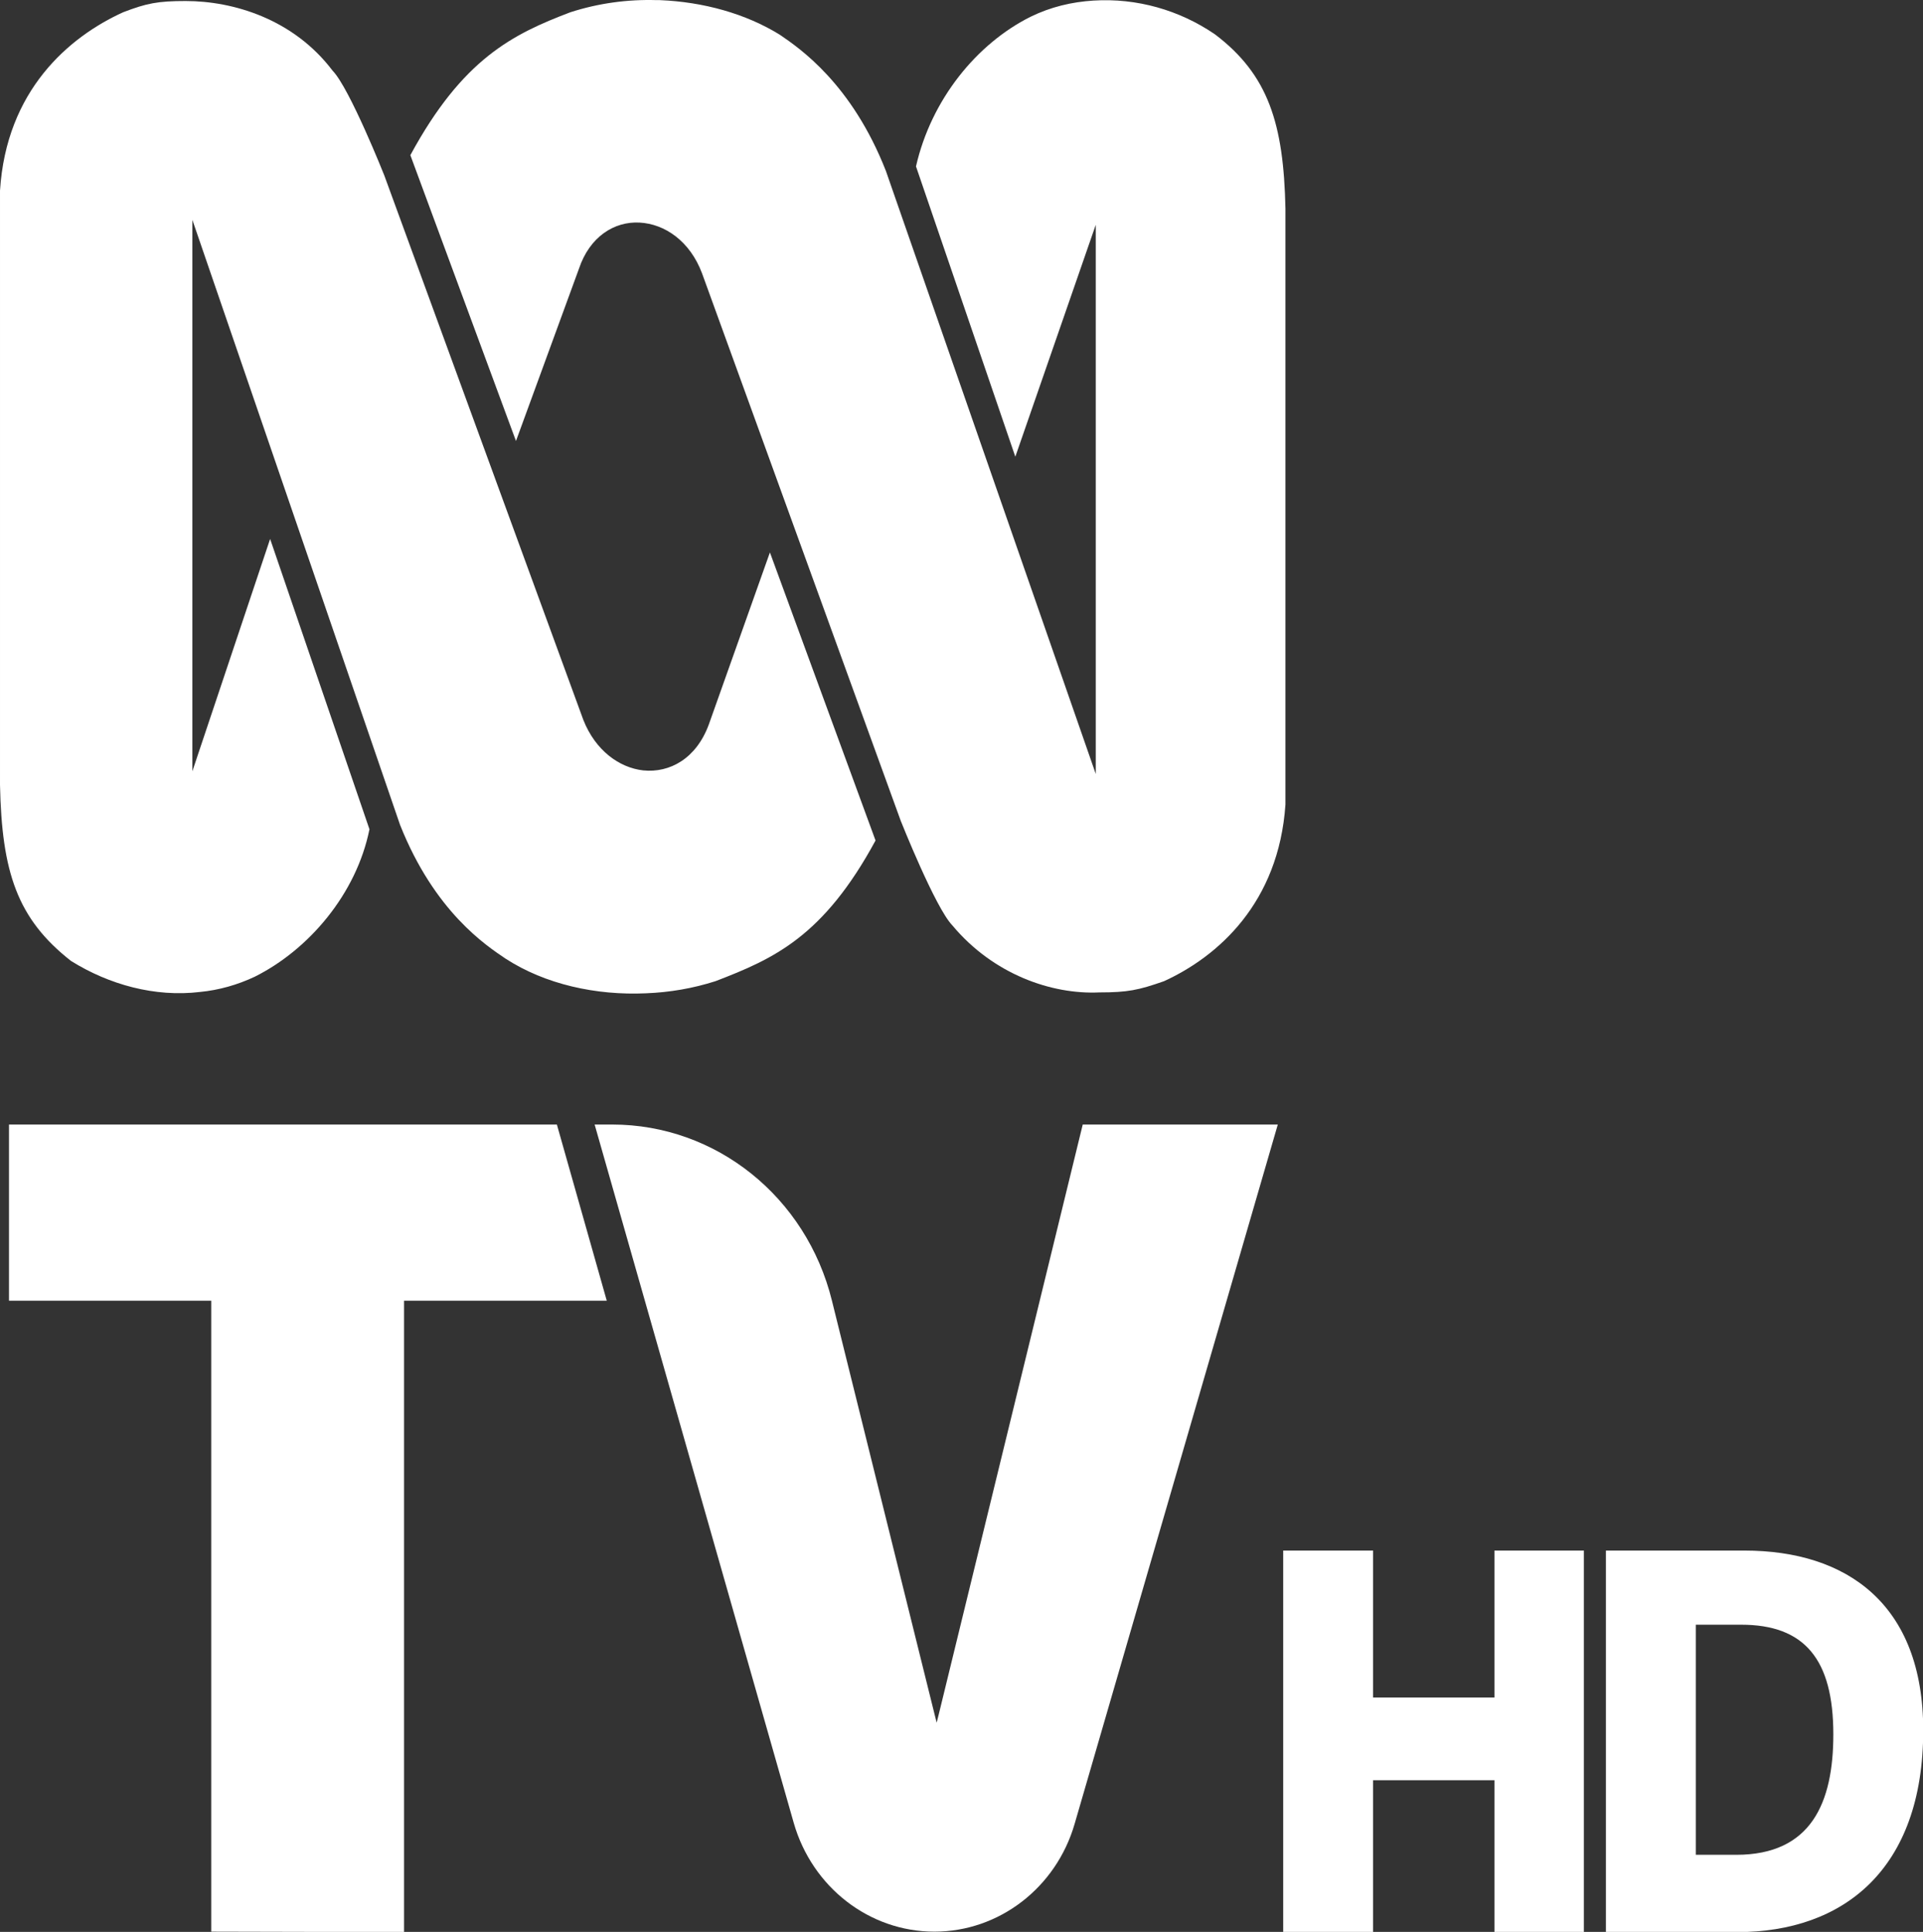 <svg width="796.23" height="800" space="preserve" version="1.1" viewBox="0 0 796.23 800" xmlns="http://www.w3.org/2000/svg">
 <rect x="0" y="0" width="796.23" height="800" fill="#333333" stroke="none"/>
 <link rel="stylesheet" type="text/css"/>
 <link rel="stylesheet" type="text/css"/>
 <style lang="en" type="text/css"/>
 <g transform="matrix(1.861 0 0 1.861 0 .051)" fill="#fff">
  <path d="m270.3 7.6c-7.9-5.4-17.4-8.1-27-7.5-4.8 0.3-9.5 1.4-14 3.6-12 6-22.1 18.4-25.5 33.3l22.1 64.6 17.2-49.6 0.7-2v122.2l-46.7-134.2c-7.6-19.4-19.2-27.3-23.6-30.3-7.6-4.7-17-7.3-26.7-7.7h-0.7c-6.5-0.2-13 0.7-19.2 2.7-12.9 4.9-24 10.4-35.6 31.8l23.5 63.6 14-38.3c2.4-7.2 7.9-10.6 13.5-10.3s11.2 4.1 13.9 11.3l44.2 121.8s7.7 19.4 11.5 23.3c9.1 10.9 22.1 15.4 32.7 14.9 6.3 0 8.7-0.5 14.4-2.5 12-5.5 25.5-17.4 27-39.3v-132.6c-0.4-18.9-3.8-29.8-15.7-38.8"/>
  <path d="m157.7 161.2c-2.8 7.6-8.7 10.8-14.6 10.2-5.3-0.6-10.6-4.4-13.3-11.2l-44.3-121.2s-7.7-19.4-11.5-23.3c-8.7-11.5-22.1-15.5-32.7-15.5-6.2 0-8.7 0.5-13.9 2.5-12.1 5.5-26 17.4-27.4 39.7v132.2c0.4 19.4 3.8 29.8 15.8 39.2 8.5 5.3 18.7 8.1 28.7 6.9 4.2-0.4 8.4-1.6 12.2-3.4 12-6 22.6-18.4 25.5-32.8l-22.1-64.6-16.2 48.4-1.1 3.3v-122.7l46.2 134.6c7.7 19.4 19.2 26.9 23.5 29.8 8.8 5.7 20.1 8.2 31.2 7.7 5.3-0.2 10.5-1.1 15.5-2.7 13-5 24-9.9 35.6-31.3l-23.5-64.1zm-33.8 89 11.1 39.2h-45.1v140.5l-42.9-0.1v-140.4h-45v-39.2zm12.3 0c23.1 0 43.2 16.1 48.9 39.2l22.8 91.9 0.5 2 0.5-2 32-131.1h43.4l-45.2 155.6c-4.1 14.2-16.8 24-31.2 24-14.5 0-27.2-9.9-31.3-24.2l-44.3-155.4z"/>
 </g>
 <g transform="matrix(1.861 0 0 1.861 0 .051)" fill="#fff">
  <path d="m305.5 345v32.7h27v-32.7h19.9v84.9h-19.9v-33.8h-27v33.8h-20v-84.9z"/>
  <path d="m388.1 345c22.8 0 39.8 11.9 39.8 40 0 31-17.8 44.9-41.4 44.9h-29.2v-84.9zm-10.8 67.7h9c16.7 0 21.6-11.6 21.6-26.8 0-16.7-6.4-24.4-20.5-24.4h-10.1z"/>
 </g>
</svg>
